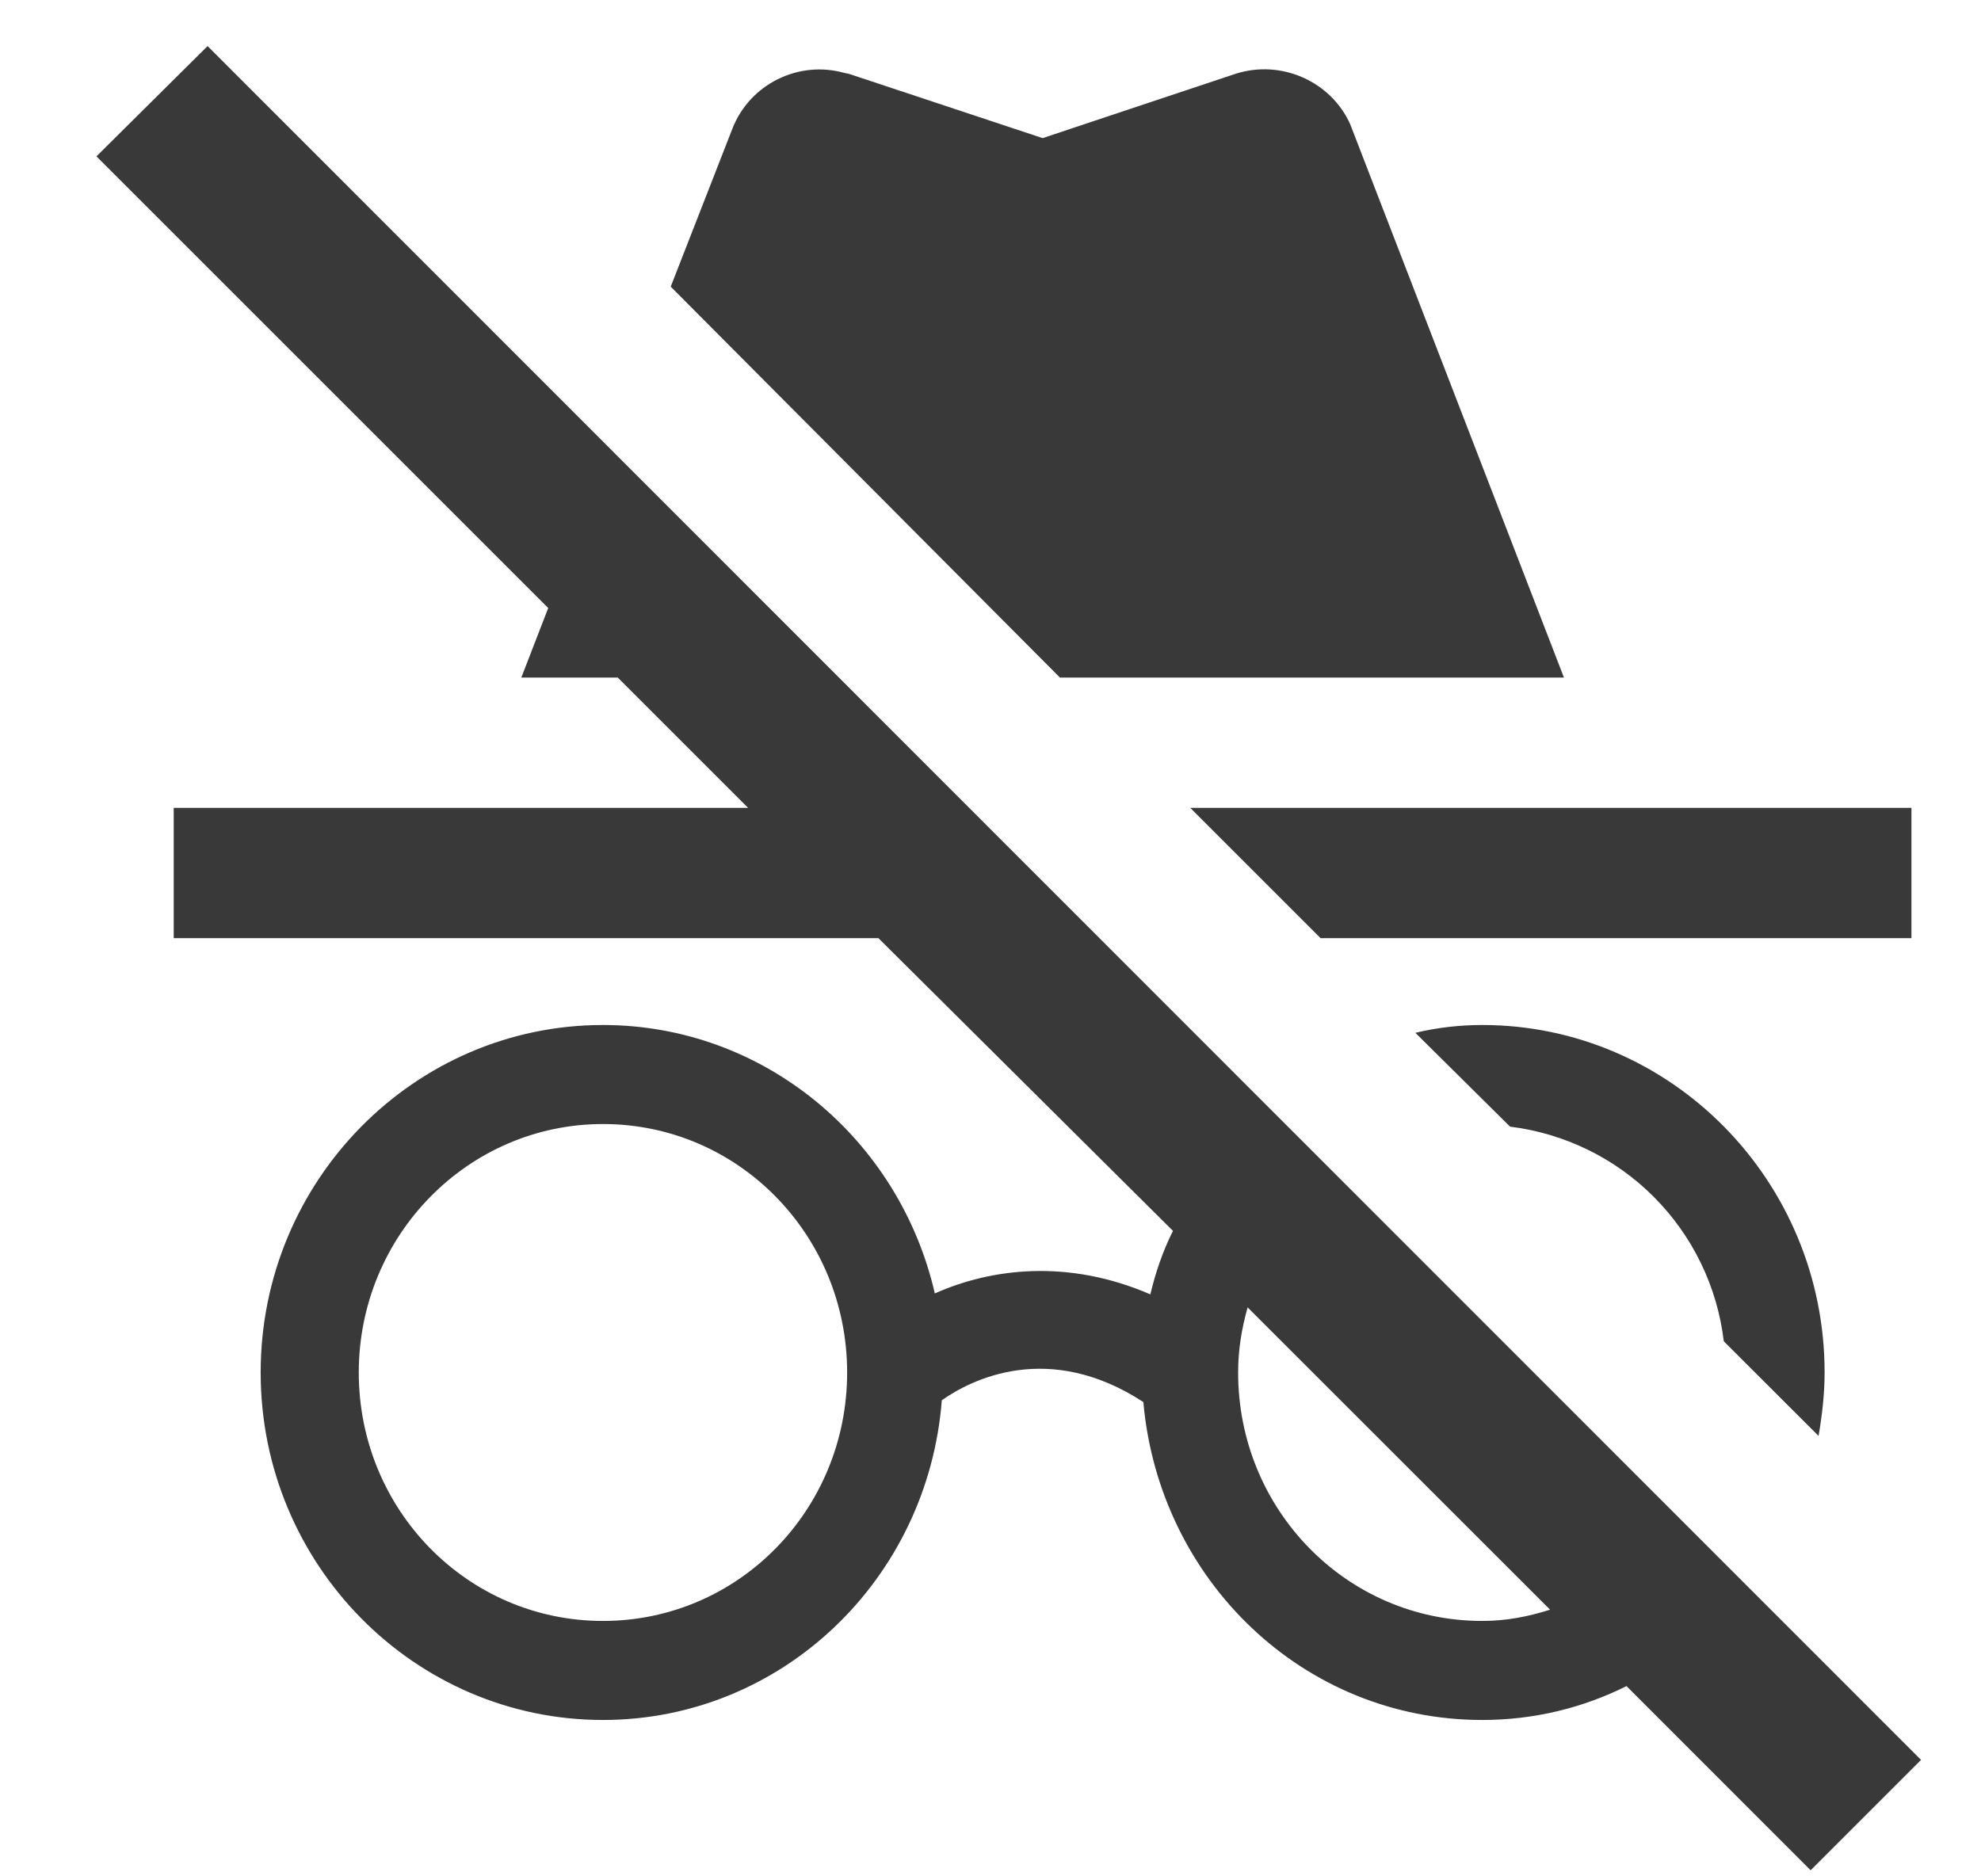 <svg width="19" height="18" viewBox="0 0 19 18" fill="none" xmlns="http://www.w3.org/2000/svg">
<path d="M18.425 16.883L1.991 0.442L0.925 1.5L5.258 5.833L5 6.5H5.925L7.175 7.75H1.666V9H8.425L11.25 11.808C11.15 12.008 11.083 12.208 11.033 12.417C10.242 12.075 9.508 12.167 8.966 12.408C8.625 10.925 7.325 9.833 5.783 9.833C3.975 9.833 2.5 11.325 2.5 13.167C2.5 15.008 3.975 16.5 5.783 16.5C7.5 16.5 8.9 15.15 9.033 13.433C9.316 13.233 10.058 12.858 10.966 13.45C11.117 15.158 12.5 16.5 14.216 16.5C14.716 16.5 15.183 16.383 15.6 16.175L17.366 17.942L18.425 16.883ZM5.783 15.55C4.483 15.55 3.441 14.483 3.441 13.167C3.441 11.85 4.491 10.783 5.783 10.783C7.083 10.783 8.125 11.85 8.125 13.167C8.125 14.483 7.083 15.55 5.783 15.55ZM14.216 15.55C12.916 15.55 11.875 14.483 11.875 13.167C11.875 12.95 11.908 12.75 11.966 12.542L14.867 15.442C14.658 15.508 14.45 15.55 14.216 15.55ZM18.333 9H12.666L11.416 7.75H18.333V9ZM14.216 9.833C16.025 9.833 17.5 11.325 17.5 13.167C17.5 13.375 17.475 13.583 17.442 13.775L16.533 12.867C16.471 12.344 16.235 11.857 15.864 11.484C15.492 11.11 15.006 10.873 14.483 10.808L13.575 9.908C13.783 9.858 14 9.833 14.216 9.833ZM10.166 6.5L6.433 2.75L7.025 1.233C7.191 0.808 7.658 0.575 8.1 0.7L8.141 0.708L10 1.325L11.85 0.708C12.291 0.567 12.767 0.783 12.95 1.192L12.966 1.233L15 6.5H10.166Z" fill="#393939"/>
</svg>
